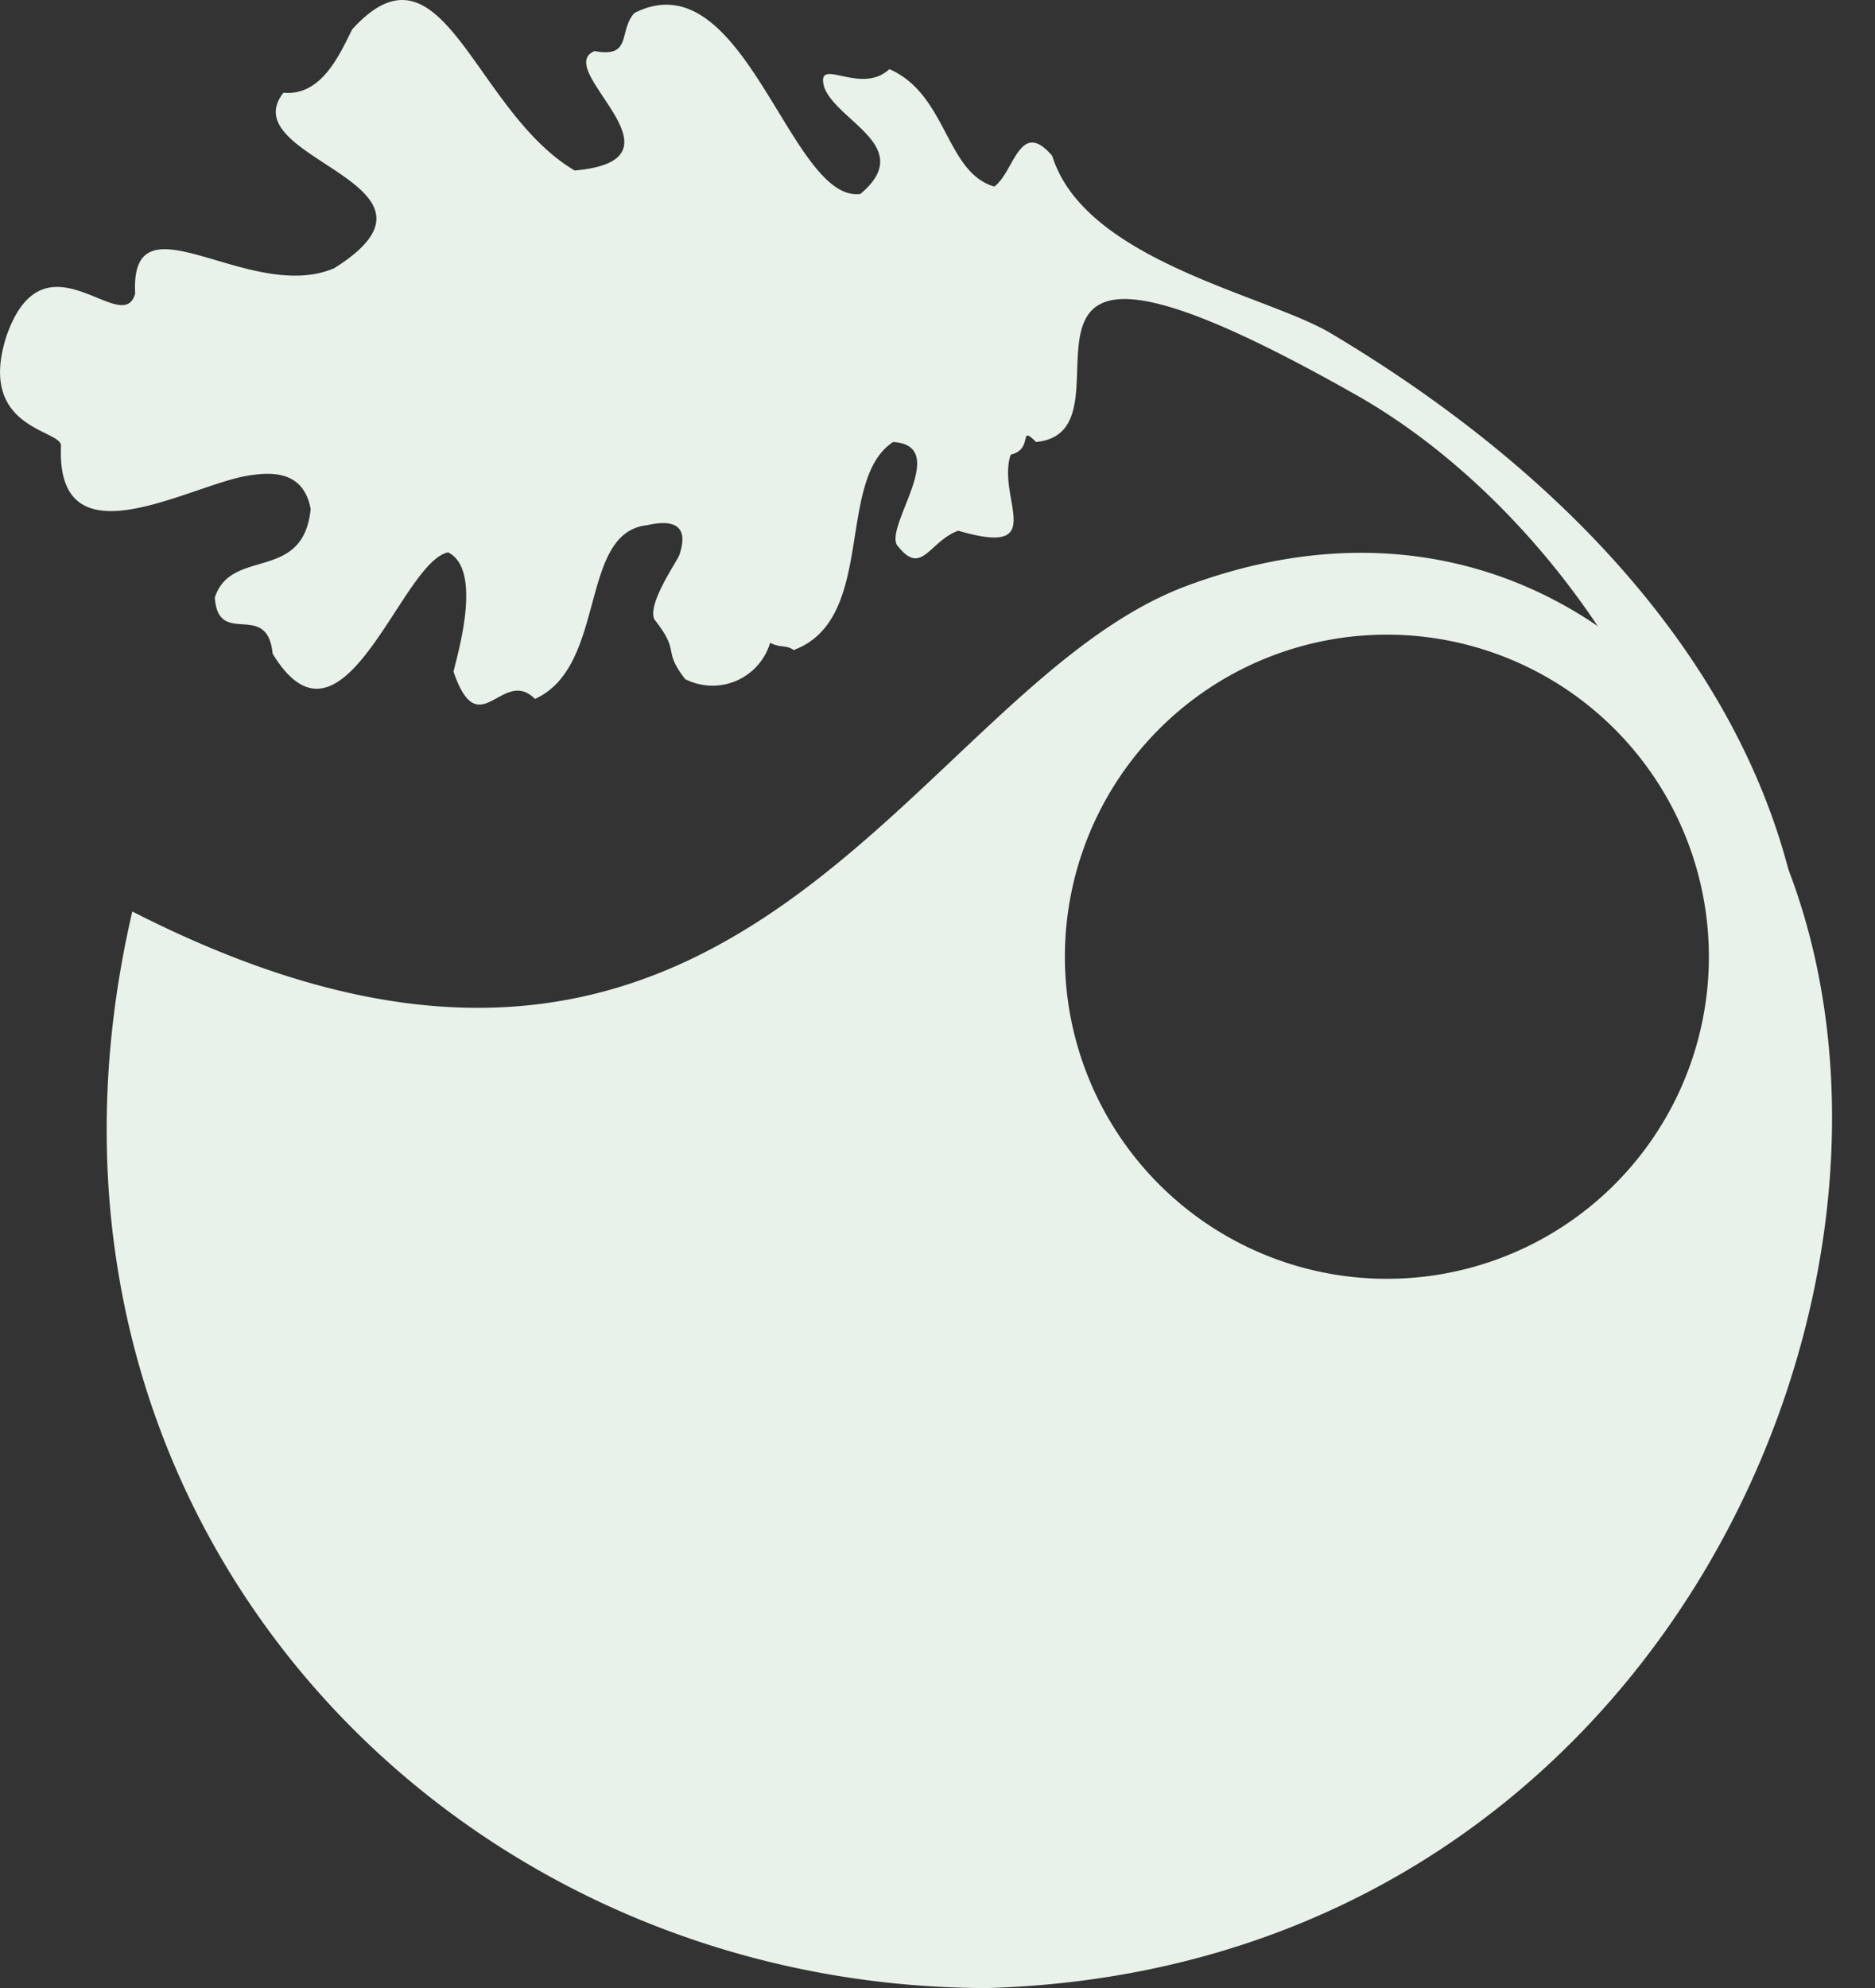<svg width="74" height="78.442" xmlns="http://www.w3.org/2000/svg">

 <rect width="100%" height="100%" fill="#333333" stroke="none"/>

 <g>
  <title>Layer 1</title>
  <g id="svg_2" fill="#e9f2ea">
   <path id="svg_3" d="m70.611,34.419c-2.119,-8.243 -8.654,-15.652 -18.09,-21.27c-2.556,-1.522 -9.71,-2.856 -10.994,-7c-1.284,-1.5 -1.5,0.642 -2.285,1.213c-1.928,-0.562 -1.856,-3.636 -4.142,-4.634c-1.144,1.07 -2.928,-0.573 -2.571,0.713c0.5,1.357 3.641,2.355 1.427,4.213c-2.781,0.355 -4.566,-9.354 -8.92,-7.139c-0.641,0.713 -0.071,1.783 -1.569,1.5c-1.714,0.716 4,4.283 -0.786,4.713c-4,-2.355 -5.211,-9.5 -8.781,-5.569c-0.5,1 -1.213,2.641 -2.713,2.5c-2.071,2.64 7.354,3.568 2,6.926c-3.355,1.426 -8.067,-3.07 -7.852,1c-0.5,1.786 -3.569,-2.571 -5.068,1.641c-1.214,3.713 2.141,3.713 2.141,4.356c-0.212,4.641 4.785,1.713 7.211,1.215c1.141,-0.215 2.355,-0.215 2.642,1.283c-0.286,2.928 -3.142,1.5 -3.783,3.5c0.142,2 2.069,0.073 2.283,2.215c2.784,4.569 5.069,-3.643 6.925,-4c1.428,0.713 0.286,4.281 0.215,4.711c1,2.928 1.927,-0.215 3.211,1.071c2.857,-1.285 1.714,-6.567 4.427,-6.854c1.856,-0.428 1.343,0.913 1.285,1.143s-1.285,1.928 -1,2.571c1.07,1.357 0.285,1.142 1.213,2.355a2.372,2.372 0 0 0 3.357,-1.428c0.427,0.214 0.641,0.072 0.927,0.285c3.282,-1.213 1.641,-6.709 3.926,-8.209c2.355,0.143 -0.5,3.5 0.215,4.141c0.927,1.143 1.212,-0.215 2.355,-0.642c3.641,1.07 1.5,-1.285 2.071,-3c0.927,-0.215 0.284,-1.215 1,-0.5c4.5,-0.427 -3.808,-11.164 12.635,-1.855c8.4,4.754 15.474,16.127 13.688,24.9l3.4,-6.058l0,-0.007z"/>
   <path id="svg_4" d="m70.614,34.394c-4.068,-9.782 -13.122,-15.242 -23.772,-11.28c-10.973,4.082 -17.562,25.13 -41.62,12.851c-5.497,23.629 12.209,42.477 33.767,42.477c26.2,-0.785 37.979,-27.269 31.626,-44.048l-0.001,0zm-15.991,16.063a12.708,12.708 0 0 1 0,-25.415a12.708,12.708 0 1 1 0,25.415z"/>
  </g>
 </g>
</svg>